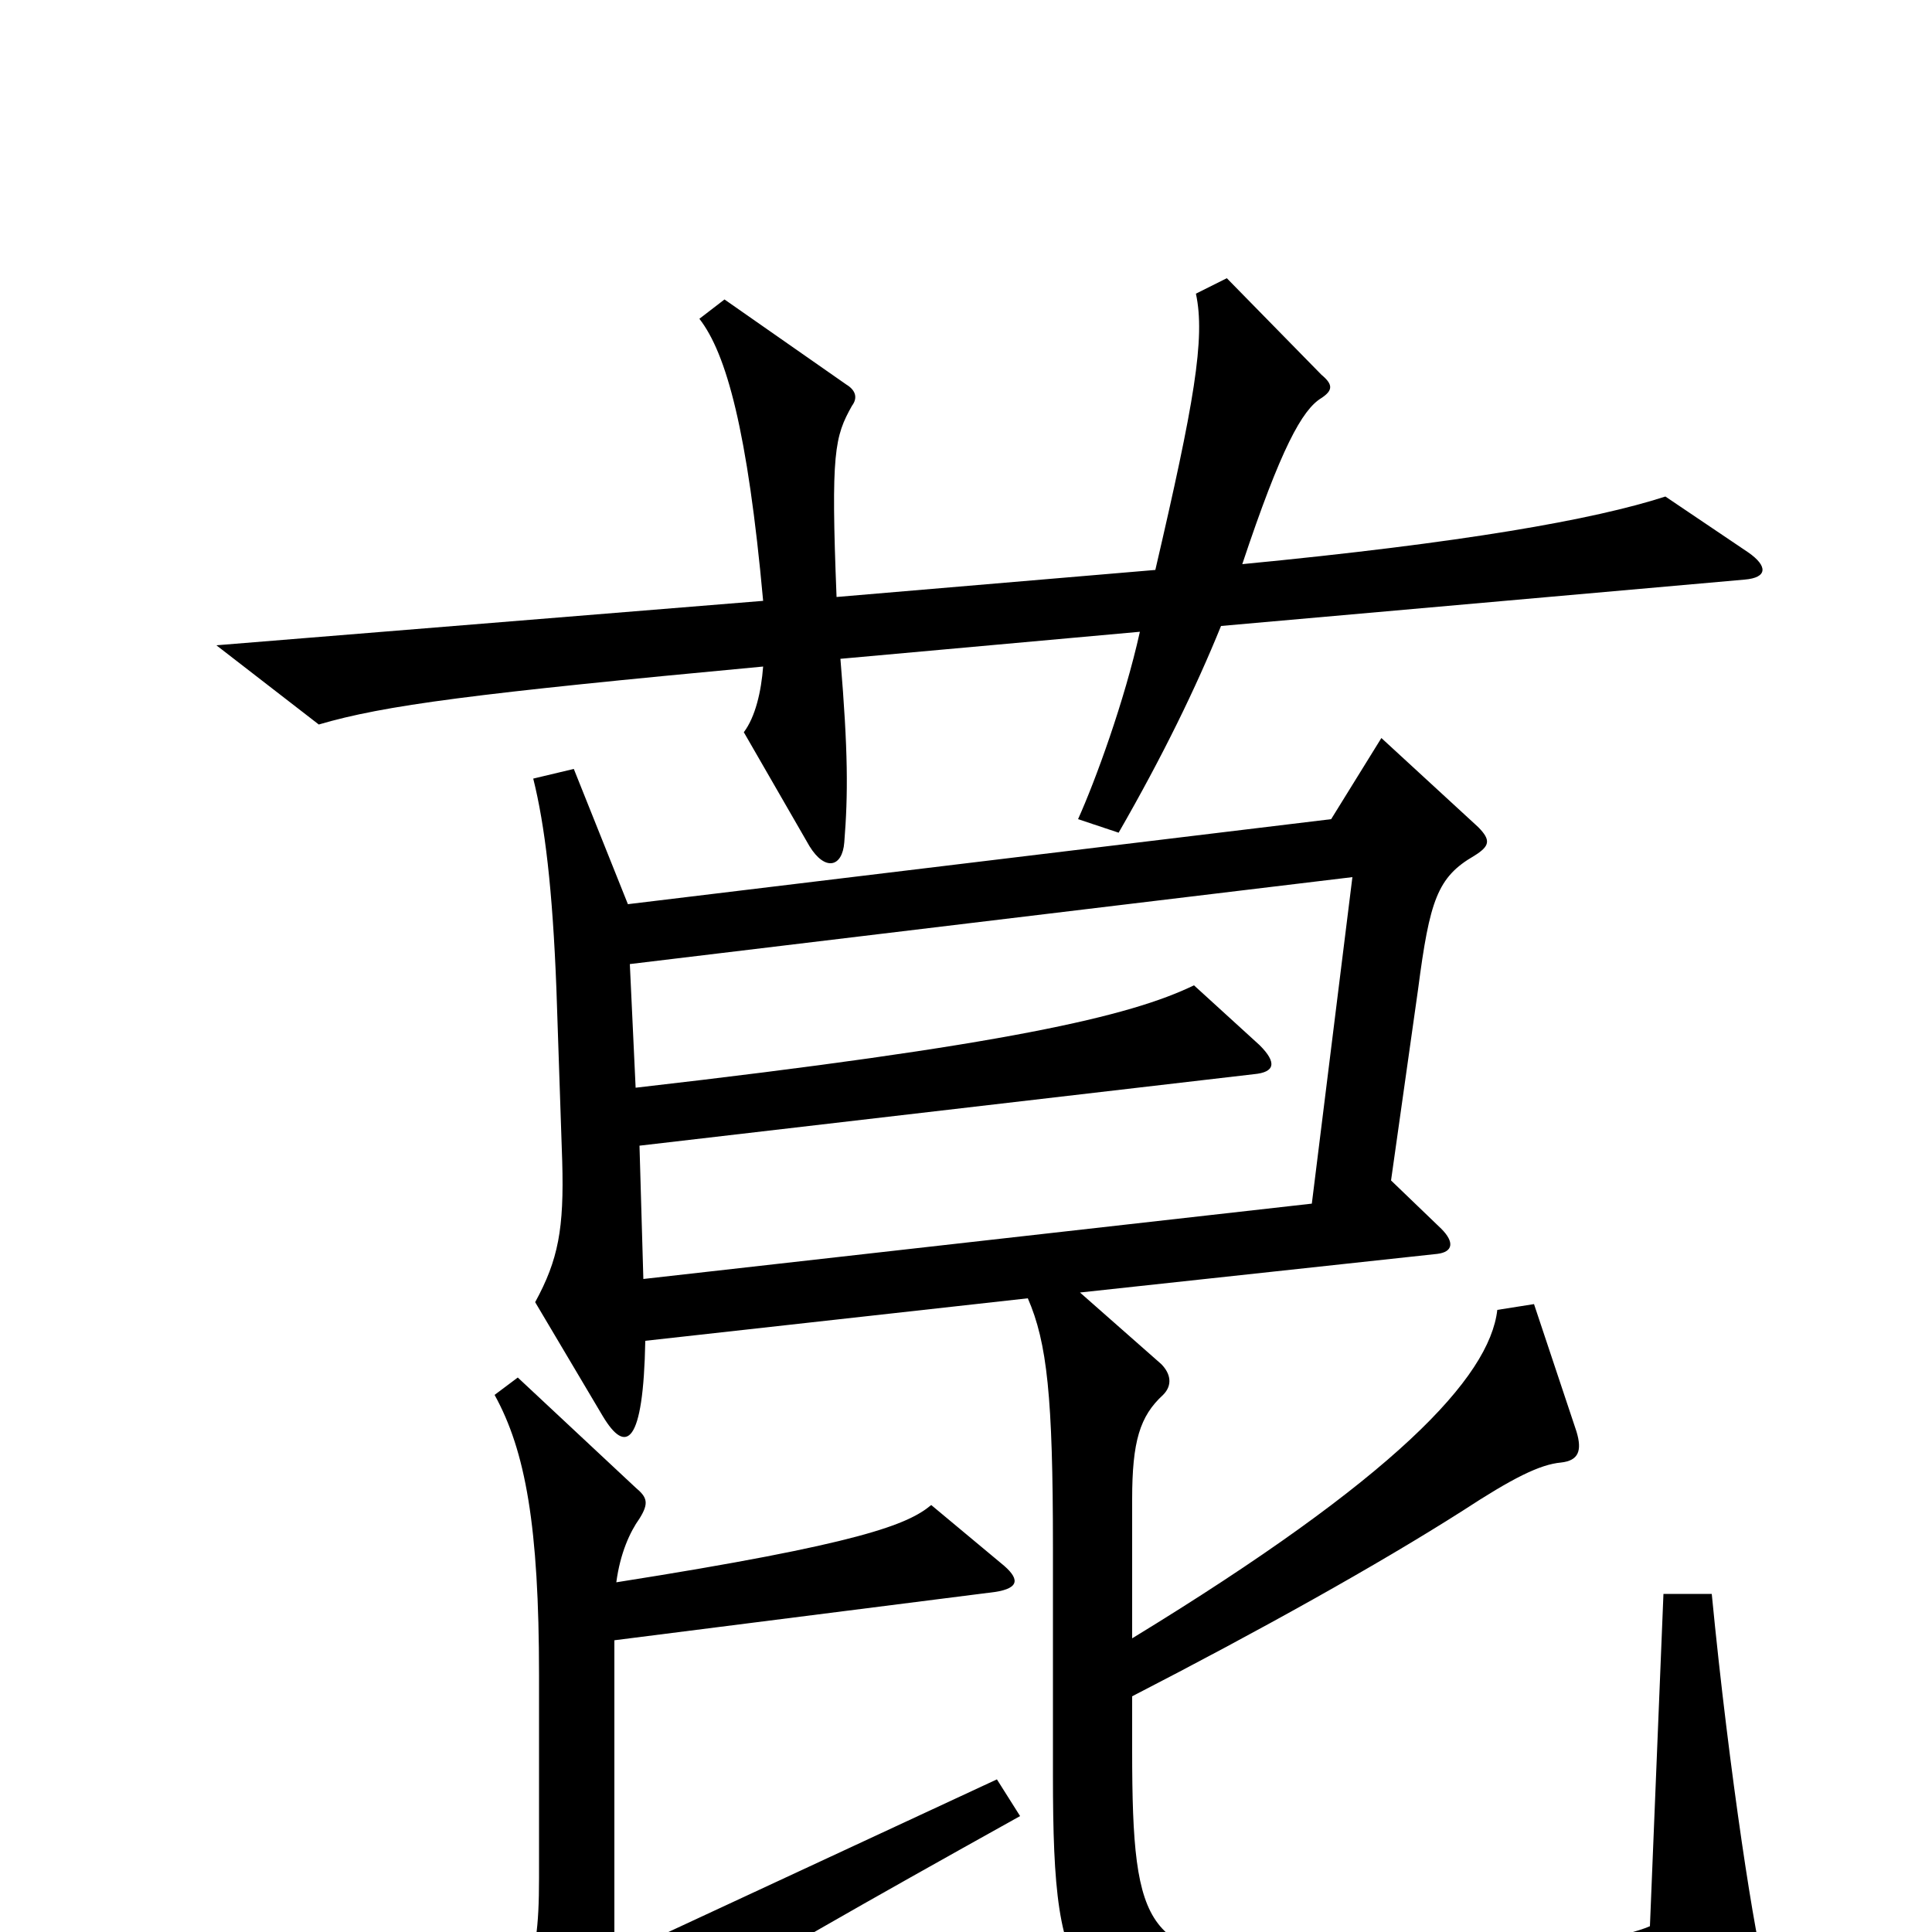 <svg xmlns="http://www.w3.org/2000/svg" viewBox="0 -1000 1000 1000">
	<path fill="#000000" d="M905 -714L862 -743C825 -731 757 -719 643 -708C663 -768 674 -788 684 -794C690 -798 690 -801 684 -806L635 -856L619 -848C624 -825 618 -791 598 -705L433 -691C430 -766 432 -774 441 -790C444 -794 443 -798 438 -801L375 -845L362 -835C376 -817 387 -777 395 -689L112 -666L165 -625C199 -635 245 -641 395 -655C394 -642 391 -629 385 -621L419 -562C427 -549 436 -551 437 -564C439 -589 439 -611 435 -659L590 -673C582 -637 567 -596 558 -576L579 -569C602 -609 619 -644 632 -676L903 -700C915 -701 915 -707 905 -714ZM914 22C909 8 895 -82 886 -175H861L854 -3C829 8 716 21 669 17C594 11 586 3 586 -94V-122C652 -156 713 -190 757 -218C783 -235 797 -242 808 -243C817 -244 819 -249 816 -259L794 -325L775 -322C771 -287 722 -235 586 -152V-224C586 -254 590 -267 602 -278C607 -283 606 -289 601 -294L559 -331L744 -351C752 -352 753 -357 746 -364L720 -389L734 -488C740 -534 744 -546 763 -557C771 -562 772 -565 765 -572L715 -618L689 -576L325 -532L297 -602L276 -597C282 -573 286 -540 288 -488L291 -399C292 -364 289 -348 277 -326L312 -267C324 -247 333 -252 334 -306L532 -328C542 -305 545 -277 545 -199V-81C545 36 556 44 660 51C722 55 870 47 906 39C914 37 917 31 914 22ZM528 -60L516 -79L318 13V-151L515 -176C528 -178 528 -183 518 -191L482 -221C470 -211 446 -201 319 -181C321 -196 326 -207 331 -214C336 -222 335 -225 329 -230L268 -287L256 -278C272 -249 279 -210 279 -133V-28C279 23 272 31 235 50L286 85C292 89 295 89 299 84C321 58 361 33 528 -60ZM700 -546L679 -377L333 -338L331 -407L649 -444C660 -445 661 -450 652 -459L618 -490C585 -474 521 -459 329 -437L326 -501Z"/>
</svg>